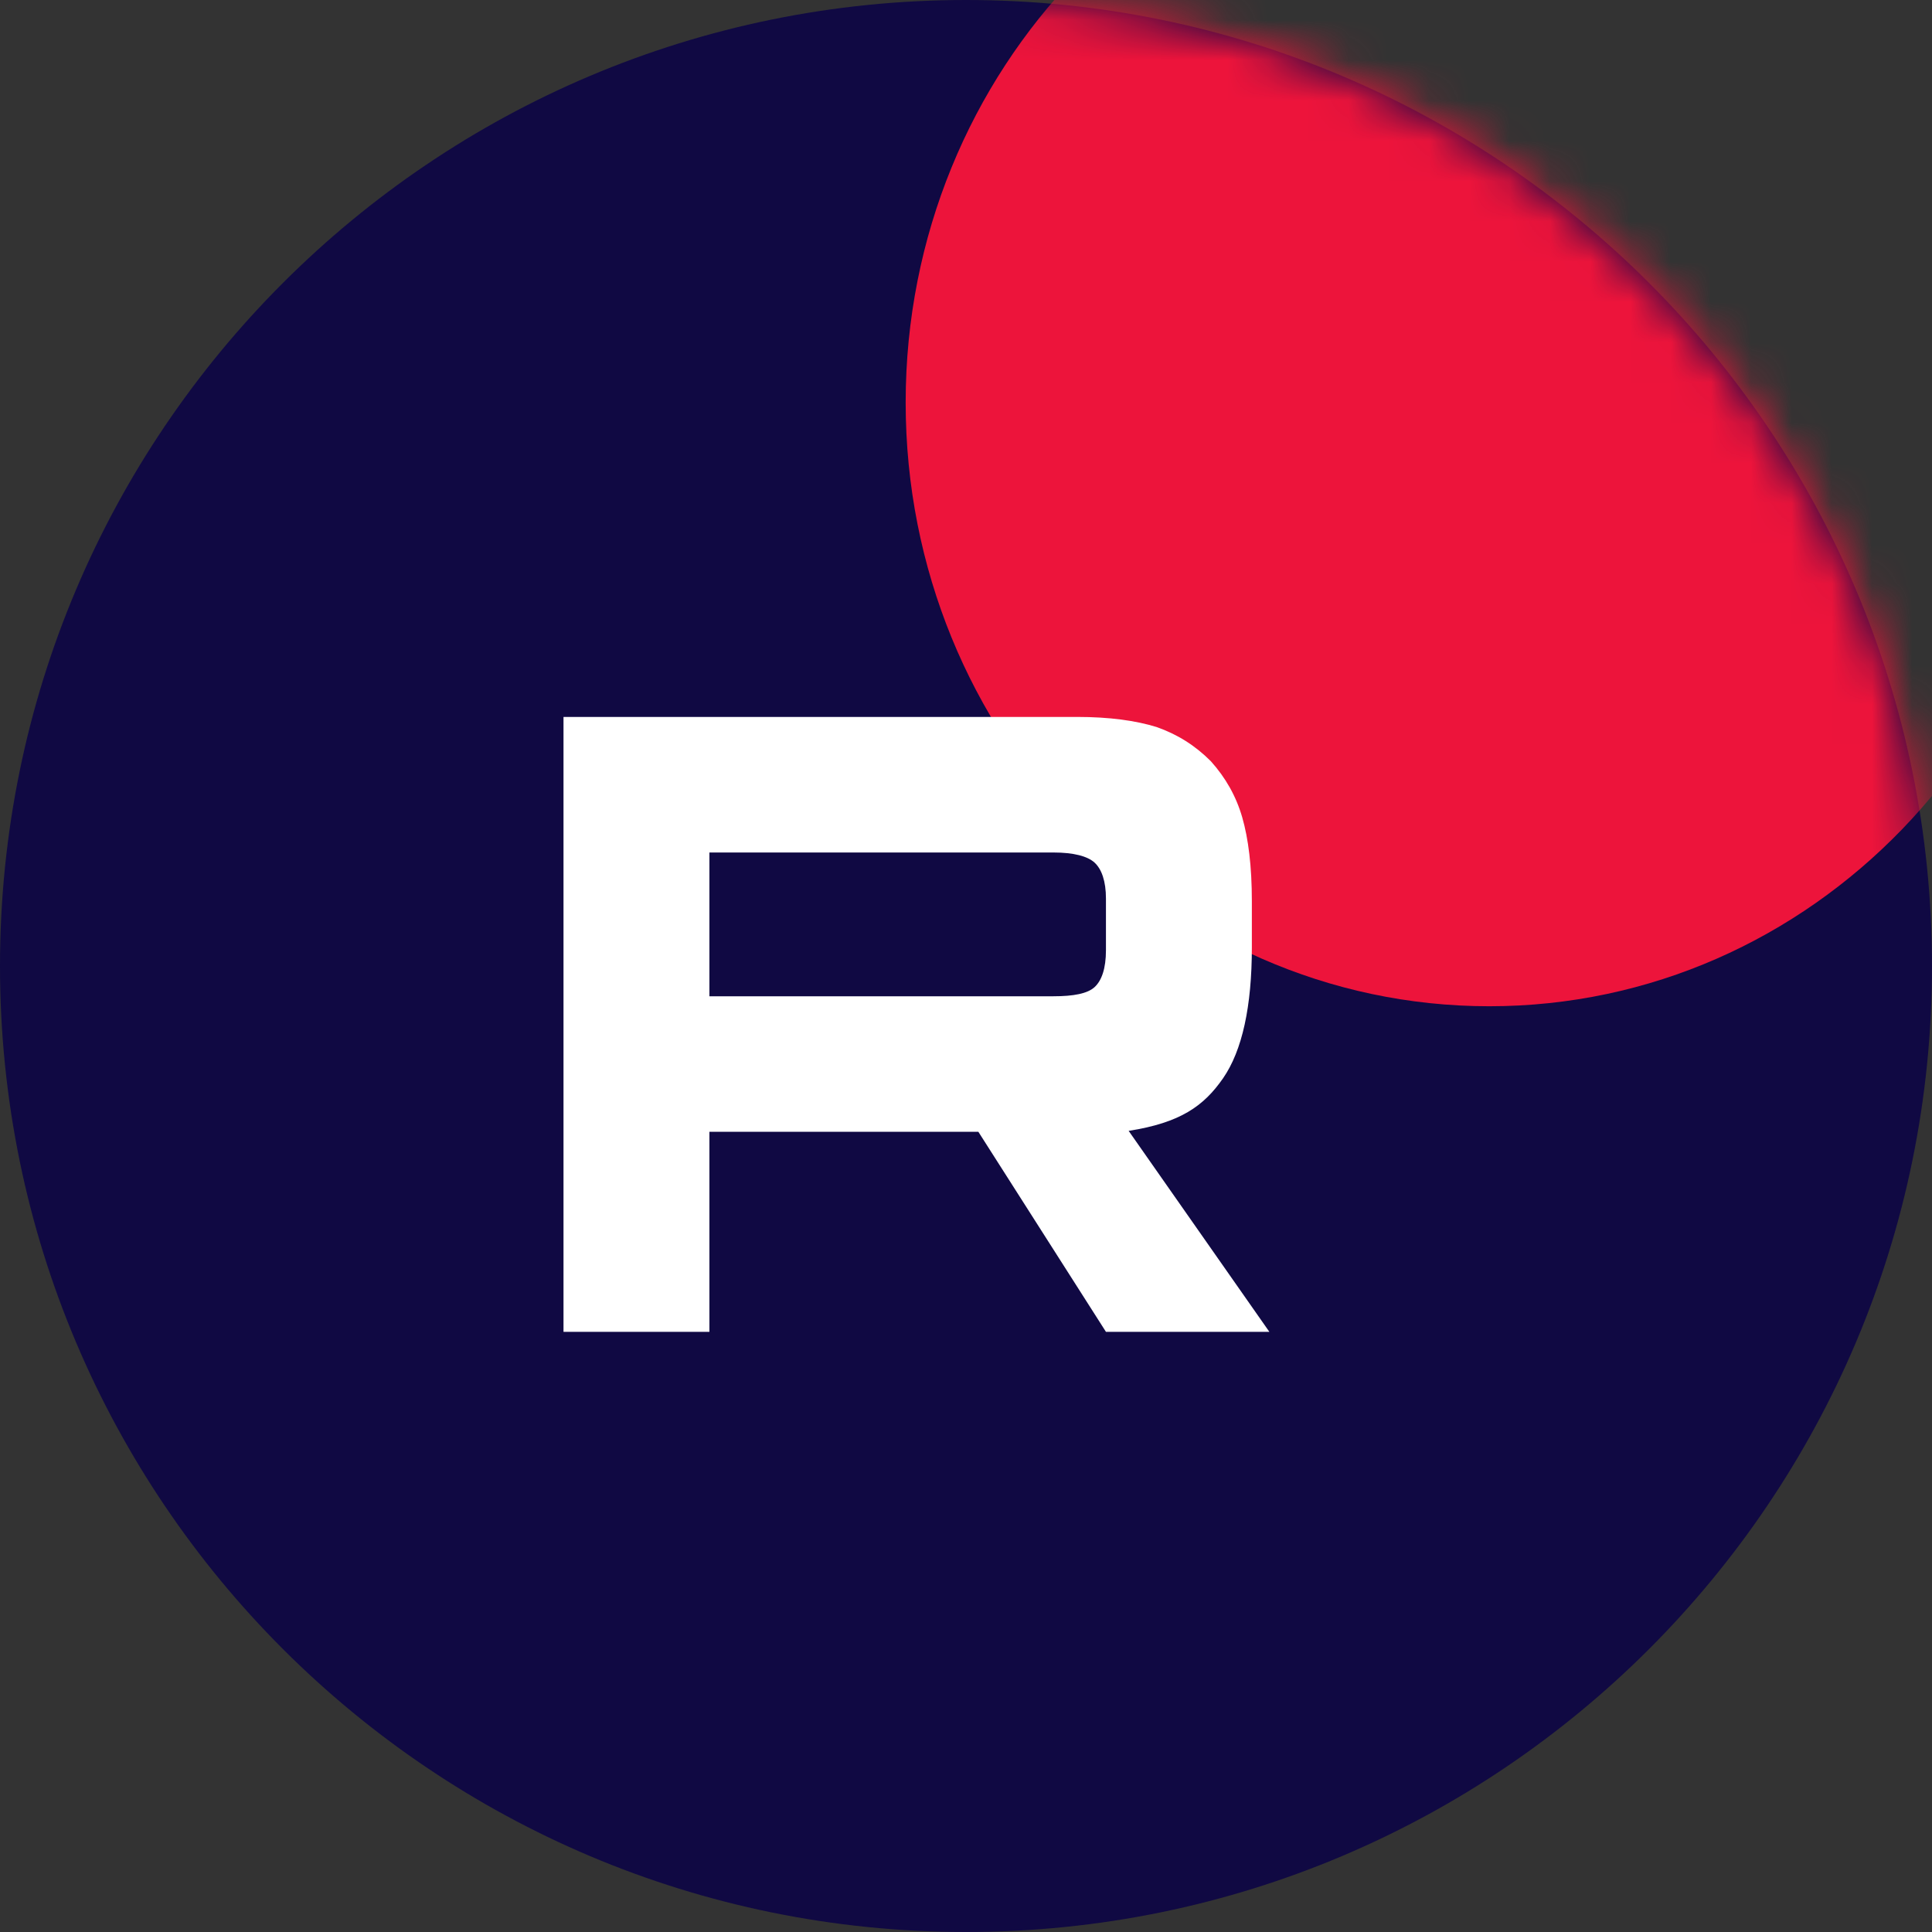 <svg width="48" height="48" viewBox="0 0 48 48" fill="none" xmlns="http://www.w3.org/2000/svg">
<rect x="0" y="0" width="48" height="48" fill="#333333" stroke="none"/>
<g clip-path="url(#clip0_1046_410)">
<path d="M24 0C10.745 0 0 10.745 0 24C0 37.255 10.745 48 24 48C37.255 48 48 37.255 48 24C48 10.745 37.255 0 24 0Z" fill="#100943"/>
<mask id="mask0_1046_410" style="mask-type:alpha" maskUnits="userSpaceOnUse" x="0" y="0" width="48" height="48">
<path d="M24 0C10.745 0 0 10.745 0 24C0 37.255 10.745 48 24 48C37.255 48 48 37.255 48 24C48 10.745 37.255 0 24 0Z" fill="#58595B"/>
</mask>
<g mask="url(#mask0_1046_410)">
<path d="M37.001 25C45.009 25 51.501 18.284 51.501 10C51.501 1.716 45.009 -5 37.001 -5C28.993 -5 22.501 1.716 22.501 10C22.501 18.284 28.993 25 37.001 25Z" fill="#ED143B"/>
</g>
<path d="M26.174 24.752H17.625V21.18H26.174C26.673 21.18 27.021 21.272 27.195 21.432C27.369 21.593 27.477 21.89 27.477 22.325V23.608C27.477 24.066 27.369 24.364 27.195 24.524C27.021 24.685 26.673 24.752 26.174 24.752ZM26.761 17.812H14V33.089H17.625V28.119H24.307L27.477 33.089H31.537L28.041 28.096C29.33 27.894 29.909 27.477 30.386 26.79C30.863 26.102 31.102 25.003 31.102 23.537V22.391C31.102 21.521 31.015 20.834 30.863 20.307C30.711 19.781 30.451 19.322 30.082 18.911C29.692 18.521 29.257 18.247 28.736 18.063C28.214 17.902 27.563 17.812 26.761 17.812Z" fill="white"/>
</g>
<defs>
<clipPath id="clip0_1046_410">
<rect width="48" height="48" fill="white"/>
</clipPath>
</defs>
</svg>

